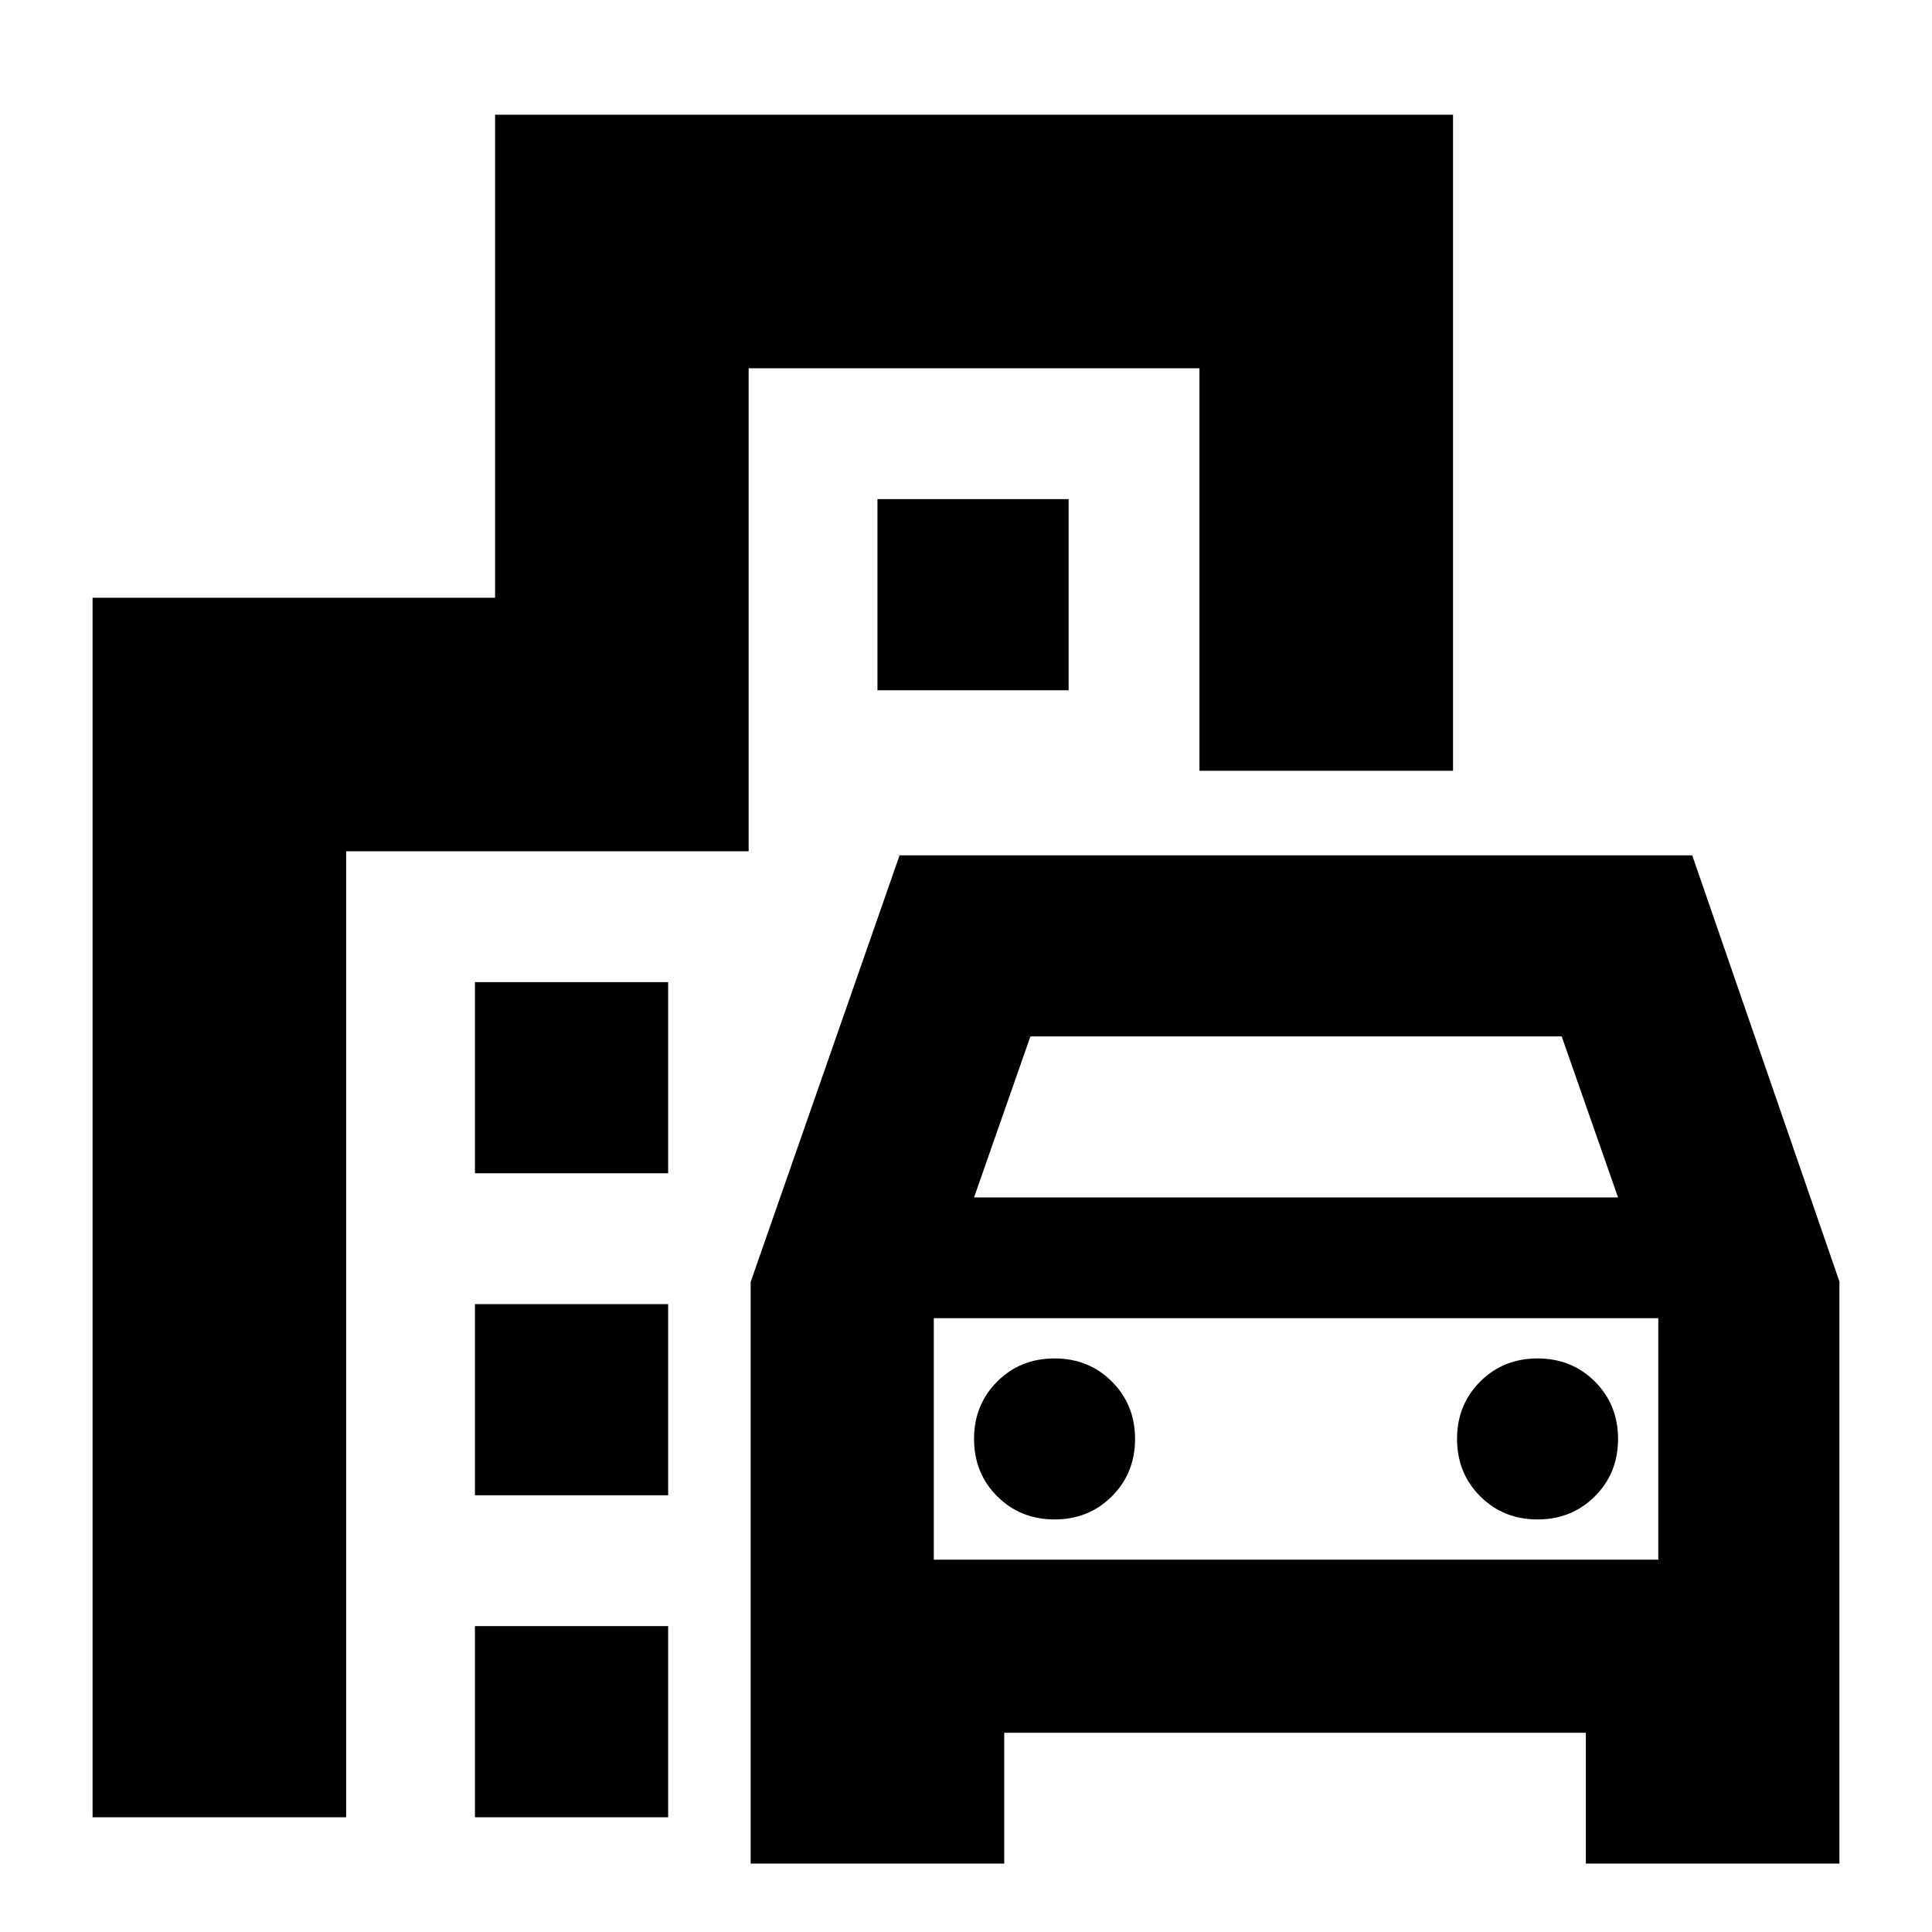 <svg xmlns="http://www.w3.org/2000/svg" height="24" viewBox="0 -960 960 960" width="24"><path d="M373-34v-289l74-212h393.855L914-323.214V-34H788v-65H499v65H373Zm111-331h320l-28-80H512l-28 80Zm-20 60v120-120Zm60 100q17 0 28.5-11.5T564-245q0-17-11.5-28.5T524-285q-17 0-28.5 11.5T484-245q0 17 11.5 28.5T524-205Zm240 0q17 0 28.5-11.5T804-245q0-17-11.5-28.5T764-285q-17 0-28.5 11.5T724-245q0 17 11.5 28.5T764-205ZM236-377v-95h96v95h-96Zm200-240v-95h95v95h-95ZM236-217v-95h96v95h-96Zm0 160v-95h96v95h-96ZM46-57v-606h200v-240h476v326H596v-200H372v240H172v480H46Zm418-128h360v-120H464v120Z"/></svg>